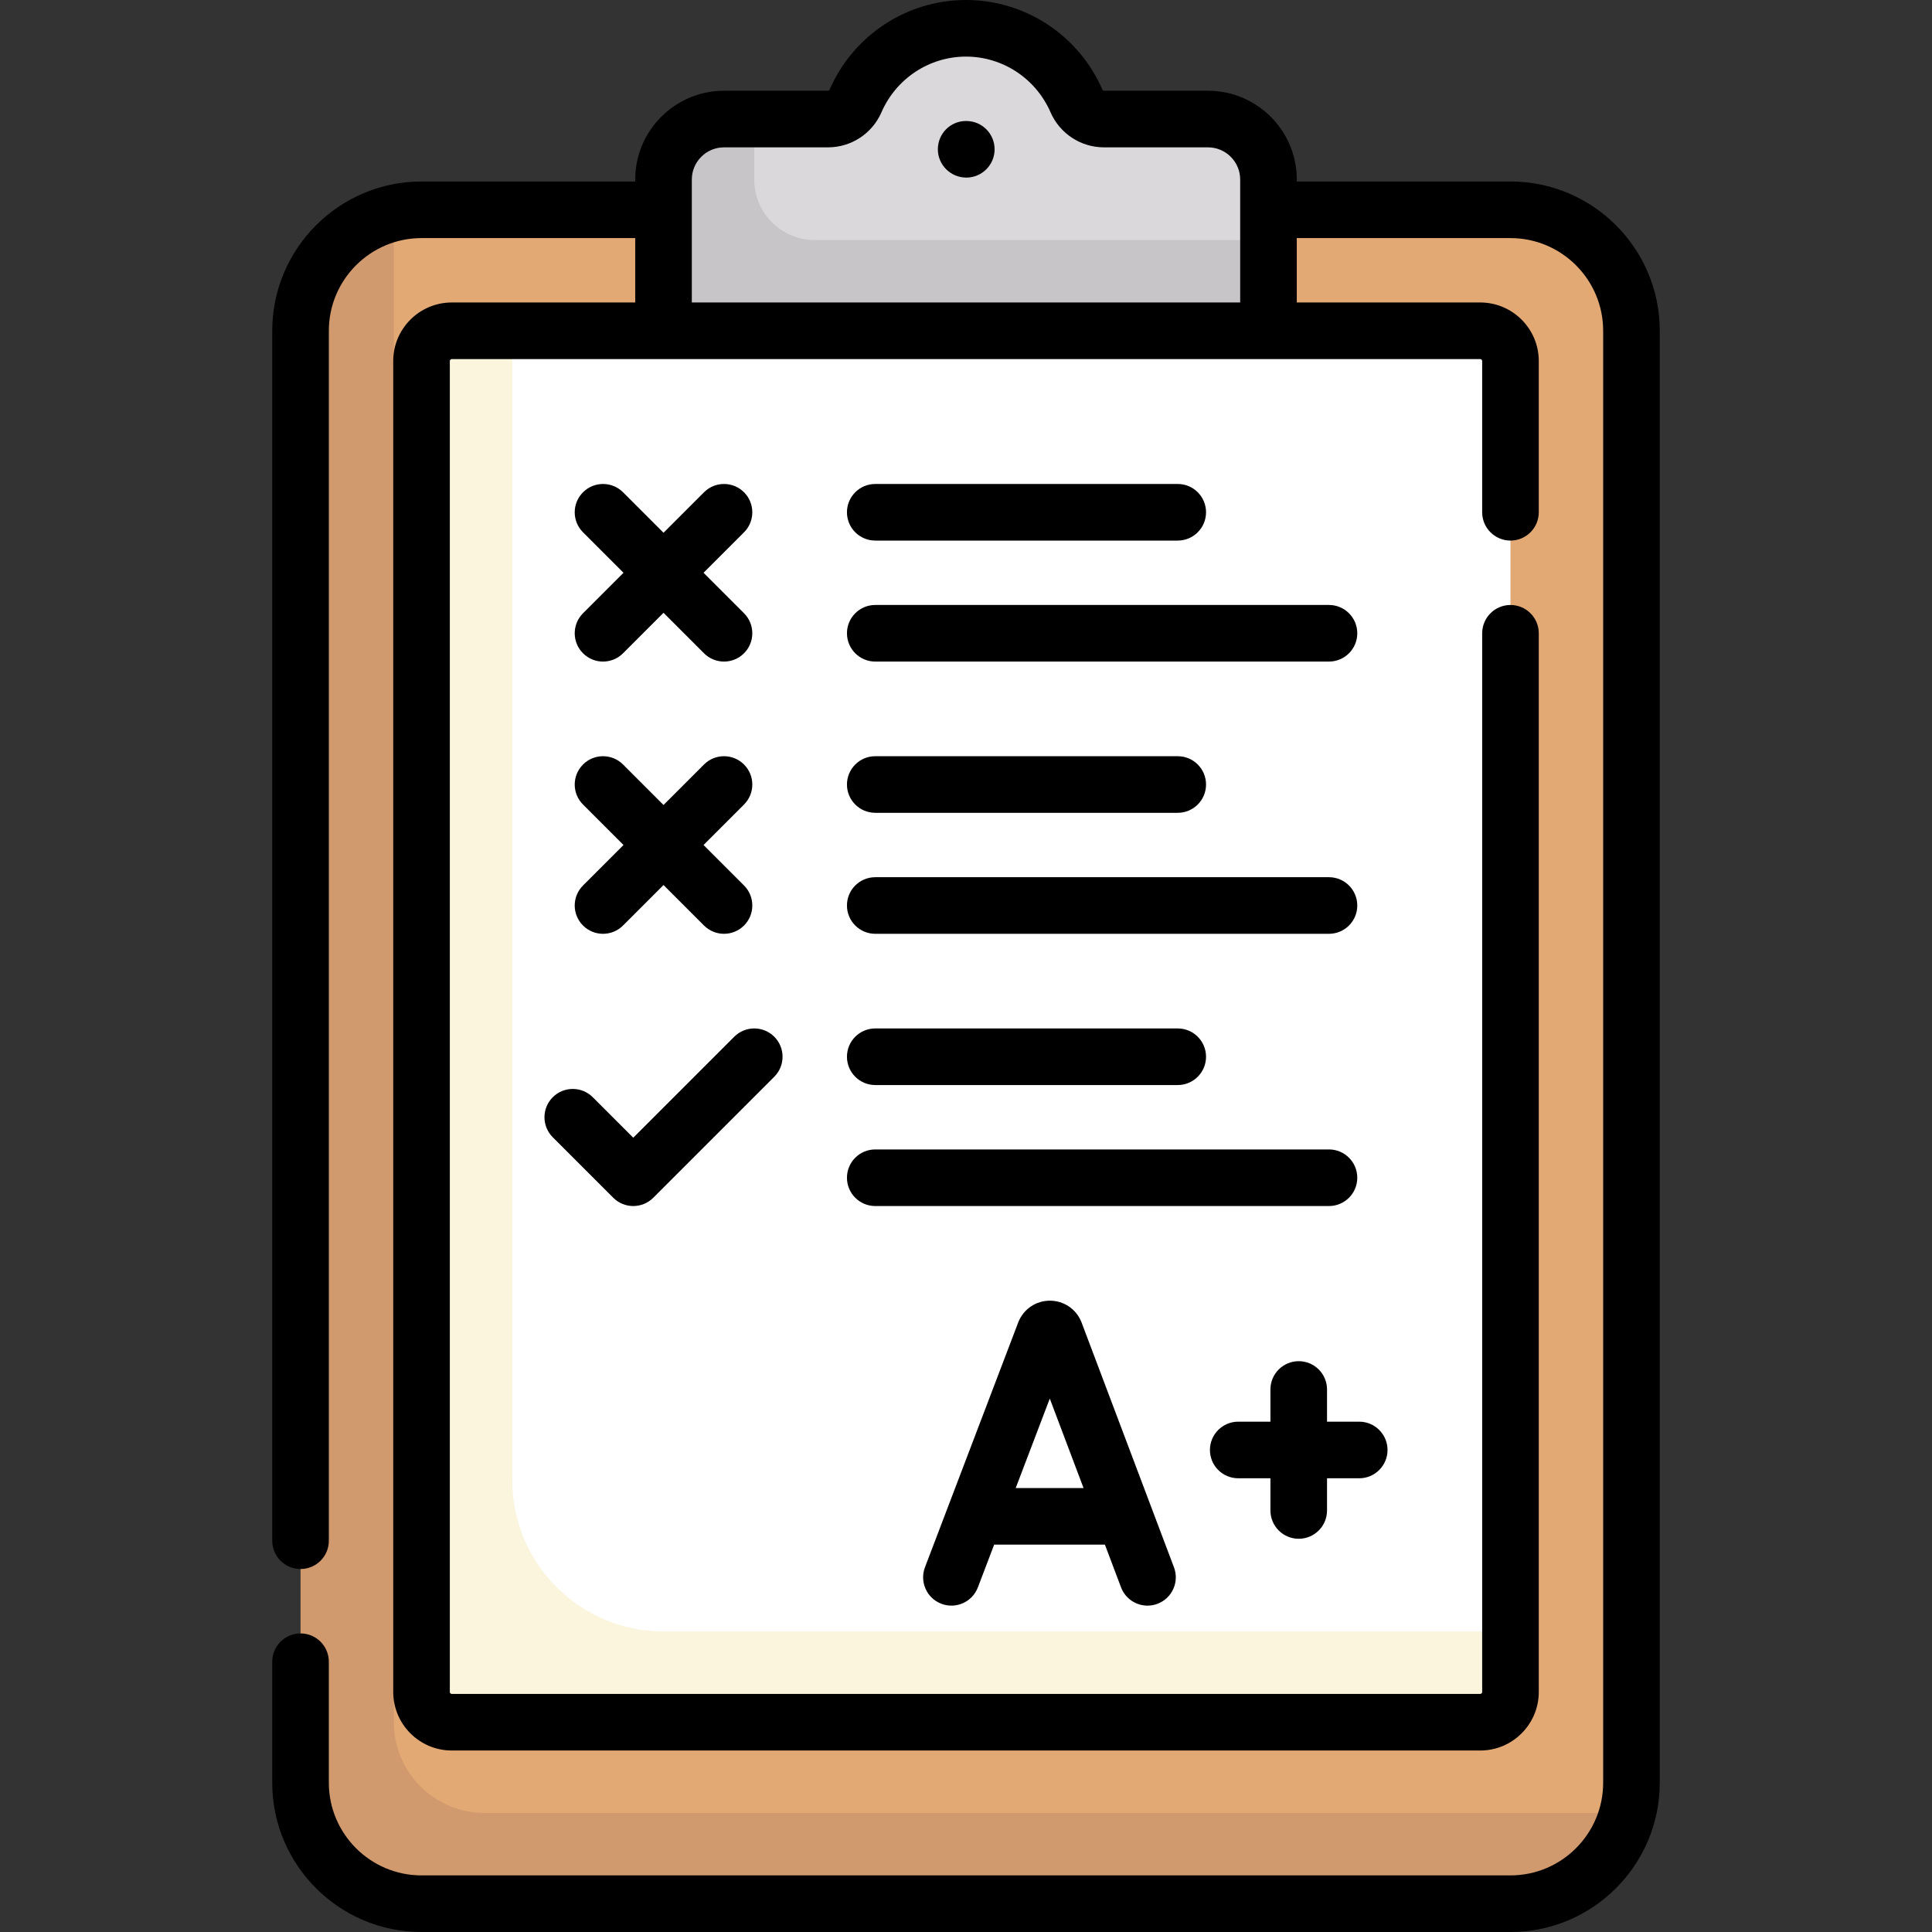 <svg id="Capa_1" enable-background="new 0 0 512 512" height="512" viewBox="0 0 512 512" width="512" xmlns="http://www.w3.org/2000/svg"><rect x="0" y="0" width="512" height="512" fill="#333333" stroke="none"/><g><g><path d="m400.29 504.5h-288.58c-17.709 0-24.565-14.356-24.565-32.065v-384.774c0-17.709 6.856-32.065 24.565-32.065h288.58c17.709 0 32.065 14.356 32.065 32.065v384.774c0 17.709-14.356 32.065-32.065 32.065z" fill="#e2a975"/><path d="m392.274 456.403h-272.548c-4.427 0-8.016-3.589-8.016-8.016v-352.71c0-4.427 3.589-8.016 8.016-8.016h272.548c4.427 0 8.016 3.589 8.016 8.016v352.71c0 4.427-3.589 8.016-8.016 8.016z" fill="#fff"/><path d="m320.129 31.548h-27.564c-3.168 0-6.019-1.88-7.285-4.786-4.932-11.321-16.139-19.262-29.28-19.262s-24.348 7.941-29.281 19.263c-1.265 2.905-4.116 4.786-7.285 4.786h-27.564c-8.854 0-16.032 7.178-16.032 16.032v40.081h160.323v-40.081c0-8.855-7.178-16.033-16.032-16.033z" fill="#dad8db"/><path d="m175.839 432.355c-22.136 0-40.081-17.945-40.081-40.081v-304.613h-16.032c-4.427 0-8.016 3.589-8.016 8.016v352.71c0 4.427 3.589 8.016 8.016 8.016h272.548c4.427 0 8.016-3.589 8.016-8.016v-16.032z" fill="#faf5dc"/><path d="m199.887 47.581v-16.033h-8.016c-8.854 0-16.032 7.178-16.032 16.032v40.081h160.323v-24.048h-120.243c-8.854 0-16.032-7.178-16.032-16.032z" fill="#c8c5c9"/><path d="m104.381 456.403v-399.673c-13.805 3.576-24.736 16.007-24.736 30.931v384.774c0 17.709 14.356 32.065 32.065 32.065h288.58c14.924 0 27.355-10.243 30.931-24.048h-302.792c-13.281 0-24.048-10.767-24.048-24.049z" fill="#d19a6e"/></g><g><path d="m400.291 48.097h-56.629v-.516c0-12.976-10.557-23.532-23.532-23.532h-27.563c-.18 0-.333-.105-.409-.281-6.291-14.439-20.483-23.768-36.158-23.768s-29.867 9.329-36.156 23.768c-.077.176-.229.281-.409.281h-27.563c-12.976 0-23.532 10.557-23.532 23.532v.516h-56.629c-21.816 0-39.564 17.749-39.564 39.564v320.646c0 4.142 3.358 7.5 7.5 7.5s7.5-3.358 7.5-7.5v-320.646c0-13.545 11.02-24.564 24.564-24.564h56.629v17.064h-48.613c-8.556 0-15.516 6.96-15.516 15.516v352.71c0 8.556 6.96 15.516 15.516 15.516h272.549c8.556 0 15.516-6.96 15.516-15.516v-280.56c0-4.142-3.358-7.5-7.5-7.5s-7.5 3.358-7.5 7.5v280.561c0 .285-.231.516-.516.516h-272.55c-.285 0-.516-.231-.516-.516v-352.711c0-.285.231-.516.516-.516h272.549c.285 0 .516.231.516.516v40.08c0 4.142 3.358 7.5 7.5 7.5s7.5-3.358 7.5-7.5v-40.08c0-8.556-6.96-15.516-15.516-15.516h-48.613v-17.064h56.629c13.545 0 24.564 11.02 24.564 24.564v384.774c0 13.545-11.02 24.564-24.564 24.564h-288.582c-13.545 0-24.564-11.02-24.564-24.564v-32.062c0-4.142-3.358-7.5-7.5-7.5s-7.5 3.358-7.5 7.5v32.062c0 21.816 17.749 39.564 39.564 39.564h288.581c21.816 0 39.564-17.749 39.564-39.564v-384.774c.001-21.816-17.748-39.564-39.563-39.564zm-216.952 32.064v-32.58c0-4.705 3.828-8.532 8.532-8.532h27.563c6.144 0 11.703-3.646 14.161-9.291 3.906-8.965 12.7-14.758 22.405-14.758s18.499 5.793 22.404 14.758c2.458 5.644 8.017 9.291 14.161 9.291h27.563c4.705 0 8.532 3.828 8.532 8.532v32.581h-145.321z"/><path d="m256.08 32.064h-.08c-4.142 0-7.46 3.358-7.46 7.5s3.398 7.5 7.54 7.5 7.5-3.358 7.5-7.5-3.358-7.5-7.5-7.5z"/><path d="m154.503 173.126c1.464 1.464 3.384 2.197 5.303 2.197s3.839-.732 5.303-2.197l10.729-10.729 10.729 10.729c1.464 1.464 3.384 2.197 5.303 2.197s3.839-.732 5.303-2.197c2.929-2.929 2.929-7.678 0-10.606l-10.729-10.729 10.729-10.729c2.929-2.929 2.929-7.678 0-10.606-2.929-2.929-7.678-2.929-10.606 0l-10.729 10.729-10.729-10.729c-2.929-2.929-7.678-2.929-10.606 0-2.929 2.929-2.929 7.678 0 10.606l10.729 10.729-10.729 10.729c-2.929 2.928-2.929 7.677 0 10.606z"/><path d="m146.487 290.777c-2.929 2.929-2.929 7.678 0 10.606l16.032 16.032c1.464 1.464 3.384 2.197 5.303 2.197s3.839-.732 5.303-2.197l32.064-32.064c2.929-2.929 2.929-7.678 0-10.606-2.929-2.929-7.678-2.929-10.606 0l-26.761 26.761-10.729-10.729c-2.928-2.928-7.677-2.928-10.606 0z"/><path d="m231.952 143.258h80.161c4.142 0 7.5-3.358 7.5-7.5s-3.358-7.5-7.5-7.5h-80.161c-4.142 0-7.5 3.358-7.5 7.5s3.358 7.5 7.5 7.5z"/><path d="m231.952 175.323h120.242c4.142 0 7.5-3.358 7.5-7.5s-3.358-7.5-7.5-7.5h-120.242c-4.142 0-7.5 3.358-7.5 7.5s3.358 7.5 7.5 7.5z"/><path d="m154.503 245.271c1.464 1.464 3.384 2.197 5.303 2.197s3.839-.732 5.303-2.197l10.729-10.729 10.729 10.729c1.464 1.464 3.384 2.197 5.303 2.197s3.839-.732 5.303-2.197c2.929-2.929 2.929-7.678 0-10.606l-10.729-10.729 10.729-10.729c2.929-2.929 2.929-7.678 0-10.606-2.929-2.929-7.678-2.929-10.606 0l-10.729 10.729-10.728-10.73c-2.929-2.929-7.678-2.929-10.606 0-2.929 2.929-2.929 7.678 0 10.606l10.729 10.729-10.729 10.729c-2.93 2.929-2.93 7.678-.001 10.607z"/><path d="m231.952 215.403h80.161c4.142 0 7.5-3.358 7.5-7.5s-3.358-7.5-7.5-7.5h-80.161c-4.142 0-7.5 3.358-7.5 7.5s3.358 7.5 7.5 7.5z"/><path d="m231.952 247.468h120.242c4.142 0 7.5-3.358 7.5-7.5s-3.358-7.5-7.5-7.5h-120.242c-4.142 0-7.5 3.358-7.5 7.5s3.358 7.5 7.5 7.5z"/><path d="m231.952 287.548h80.161c4.142 0 7.5-3.358 7.5-7.5s-3.358-7.5-7.5-7.5h-80.161c-4.142 0-7.5 3.358-7.5 7.5s3.358 7.5 7.5 7.5z"/><path d="m359.693 312.113c0-4.142-3.358-7.5-7.5-7.5h-120.241c-4.142 0-7.5 3.358-7.5 7.5s3.358 7.5 7.5 7.5h120.242c4.141 0 7.499-3.358 7.499-7.5z"/><path d="m286.544 350.262c-1.393-3.384-4.656-5.569-8.314-5.569-.004 0-.008 0-.011 0-3.663.005-6.926 2.198-8.312 5.589-.022.056-.045.112-.066.169l-24.713 64.886c-1.474 3.871.468 8.204 4.339 9.678 3.871 1.475 8.204-.469 9.678-4.339l4.315-11.33h29.353l4.267 11.308c1.134 3.003 3.987 4.854 7.019 4.854.879 0 1.775-.156 2.646-.485 3.875-1.462 5.832-5.79 4.369-9.665l-24.488-64.889c-.026-.069-.054-.138-.082-.207zm-17.371 44.085 9.031-23.711 8.948 23.711z"/><path d="m344.177 407.791c4.142 0 7.5-3.358 7.5-7.5v-8.532h8.532c4.142 0 7.5-3.358 7.5-7.5s-3.358-7.5-7.5-7.5h-8.532v-8.533c0-4.142-3.358-7.5-7.5-7.5s-7.5 3.358-7.5 7.5v8.533h-8.532c-4.142 0-7.5 3.358-7.5 7.5s3.358 7.5 7.5 7.5h8.532v8.532c0 4.142 3.358 7.5 7.5 7.5z"/></g></g></svg>